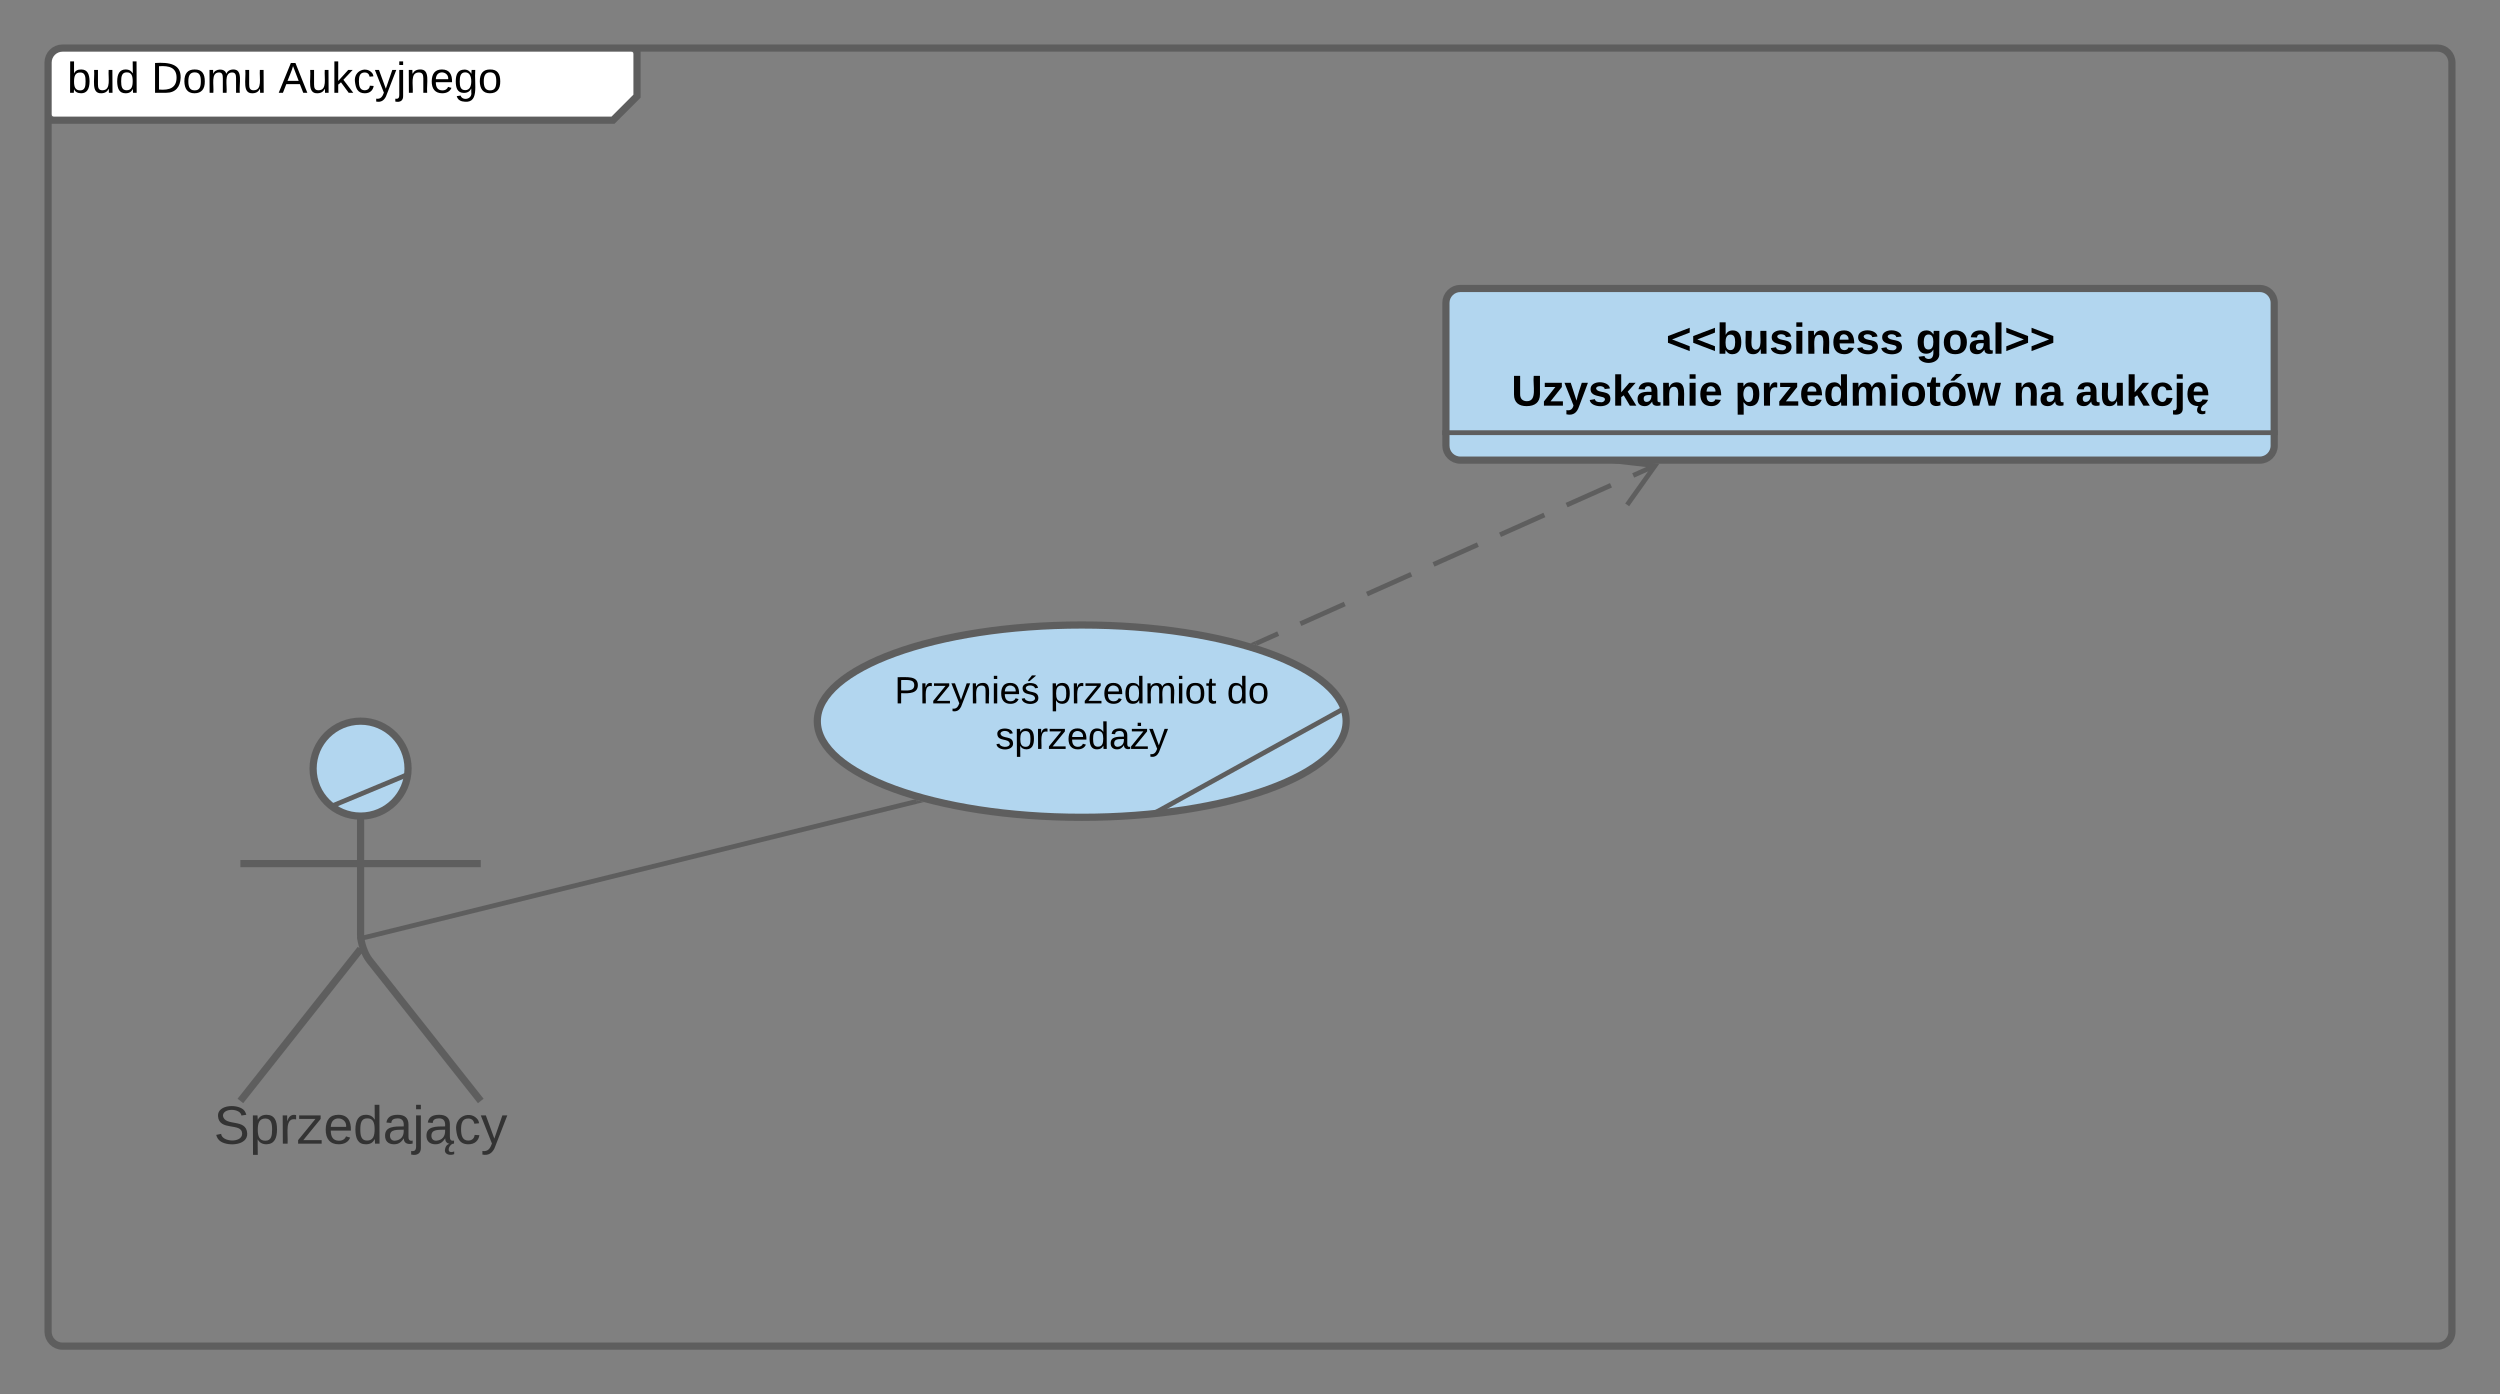 <svg xmlns="http://www.w3.org/2000/svg" xmlns:xlink="http://www.w3.org/1999/xlink" xmlns:lucid="lucid" width="1040" height="580"><rect width="100%" height="100%" fill="#808080" stroke="none"/><g transform="translate(-340 -140)" lucid:page-tab-id="0_0"><path d="M509.75 459.75c0 10.9-8.84 19.75-19.75 19.75-10.9 0-19.75-8.84-19.75-19.75 0-10.9 8.84-19.75 19.75-19.75 10.9 0 19.75 8.84 19.75 19.75z" stroke="#5e5e5e" stroke-width="3" fill="#b2d6ef"/><path d="M490 479.5v49.3c0 3.3 1.67 8.1 3.72 10.7L540 598m-50-63.2L440 598m0-98.75h100" stroke="#5e5e5e" stroke-width="3" fill="none"/><path d="M440 446c0-3.3 2.7-6 6-6h88c3.3 0 6 2.7 6 6v168c0 3.3-2.7 6-6 6h-88c-3.3 0-6-2.7-6-6z" fill="none"/><use xlink:href="#a" transform="matrix(1,0,0,1,360,598) translate(68.951 17.778)"/><path d="M477.94 475.37l30.02-12.5M477.96 475.36l-.95.4M507.93 462.87l.95-.4" stroke="#5e5e5e" stroke-width="2" fill="none"/><path d="M900 440c0 22.1-49.25 40-110 40s-110-17.9-110-40 49.25-40 110-40 110 17.9 110 40z" stroke="#5e5e5e" stroke-width="3" fill="#b2d6ef"/><use xlink:href="#b" transform="matrix(1,0,0,1,680,400) translate(32.102 32.622)"/><use xlink:href="#c" transform="matrix(1,0,0,1,680,400) translate(96.879 32.622)"/><use xlink:href="#d" transform="matrix(1,0,0,1,680,400) translate(170.377 32.622)"/><use xlink:href="#e" transform="matrix(1,0,0,1,680,400) translate(74.089 51.556)"/><path d="M821.4 477.64l76.16-42.03M821.4 477.63l-.88.5M897.54 435.62l.9-.5" stroke="#5e5e5e" stroke-width="2" fill="none"/><path d="M941.5 266c0-3.3 2.7-6 6-6h332.57c3.3 0 6 2.7 6 6v59.42c0 3.3-2.7 6-6 6H947.5c-3.3 0-6-2.7-6-6z" stroke="#5e5e5e" stroke-width="3" fill="#b2d6ef"/><use xlink:href="#f" transform="matrix(1,0,0,1,946.5,265) translate(86.625 22.15)"/><use xlink:href="#g" transform="matrix(1,0,0,1,946.5,265) translate(190.475 22.15)"/><use xlink:href="#h" transform="matrix(1,0,0,1,946.5,265) translate(22.225 43.75)"/><use xlink:href="#i" transform="matrix(1,0,0,1,946.5,265) translate(115.125 43.75)"/><use xlink:href="#j" transform="matrix(1,0,0,1,946.5,265) translate(230.875 43.75)"/><use xlink:href="#k" transform="matrix(1,0,0,1,946.5,265) translate(256.825 43.75)"/><path d="M1286.57 320H941" stroke="#5e5e5e" stroke-width="2" fill="none"/><path d="M1287.57 321h-1.03v-2h1.03zM941.03 321H940v-2h1.03z" fill="#5e5e5e"/><path d="M492.67 529.76l228.74-56.4M492.7 529.75l-3.92.97" stroke="#5e5e5e" stroke-width="2" fill="none"/><path d="M722.6 473.17l1.8.46-2.78.7-.38-1.57z" fill="#5e5e5e"/><path d="M862.5 407.7l9.23-4.12m9.23-4.1l18.46-8.24m9.23-4.1l18.45-8.24m9.23-4.1l18.46-8.24m9.22-4.1l18.46-8.24m9.23-4.1l18.47-8.24m9.23-4.1l9.23-4.12" stroke="#5e5e5e" stroke-width="2" fill="none"/><path d="M862.88 408.5l-2.76-.85 2-.88z" fill="#5e5e5e"/><path d="M1016.9 350.02l11.6-16.3-19.87-2.3" stroke="#5e5e5e" stroke-width="2" fill="none"/><path d="M360 166c0-3.3 2.7-6 6-6h233c3.3 0 6 2.7 6 6v8c0 3.3-1.9 7.9-4.24 10.24l-1.52 1.52C596.9 188.1 592.3 190 589 190H366c-3.3 0-6-2.7-6-6z" fill="#fff"/><path d="M605 160v20l-10 10H360" stroke="#5e5e5e" stroke-width="3" fill="none"/><path d="M360 166c0-3.3 2.7-6 6-6h988c3.3 0 6 2.7 6 6v528c0 3.3-2.7 6-6 6H366c-3.3 0-6-2.7-6-6z" stroke="#5e5e5e" stroke-width="3" fill="none"/><g><use xlink:href="#l" transform="matrix(1,0,0,1,368,160) translate(0 18.6)"/><use xlink:href="#m" transform="matrix(1,0,0,1,368,160) translate(35 18.6)"/><use xlink:href="#n" transform="matrix(1,0,0,1,368,160) translate(87.9 18.6)"/></g><defs><path fill="#333" d="M185-189c-5-48-123-54-124 2 14 75 158 14 163 119 3 78-121 87-175 55-17-10-28-26-33-46l33-7c5 56 141 63 141-1 0-78-155-14-162-118-5-82 145-84 179-34 5 7 8 16 11 25" id="o"/><path fill="#333" d="M115-194c55 1 70 41 70 98S169 2 115 4C84 4 66-9 55-30l1 105H24l-1-265h31l2 30c10-21 28-34 59-34zm-8 174c40 0 45-34 45-75s-6-73-45-74c-42 0-51 32-51 76 0 43 10 73 51 73" id="p"/><path fill="#333" d="M114-163C36-179 61-72 57 0H25l-1-190h30c1 12-1 29 2 39 6-27 23-49 58-41v29" id="q"/><path fill="#333" d="M9 0v-24l116-142H16v-24h144v24L44-24h123V0H9" id="r"/><path fill="#333" d="M100-194c63 0 86 42 84 106H49c0 40 14 67 53 68 26 1 43-12 49-29l28 8c-11 28-37 45-77 45C44 4 14-33 15-96c1-61 26-98 85-98zm52 81c6-60-76-77-97-28-3 7-6 17-6 28h103" id="s"/><path fill="#333" d="M85-194c31 0 48 13 60 33l-1-100h32l1 261h-30c-2-10 0-23-3-31C134-8 116 4 85 4 32 4 16-35 15-94c0-66 23-100 70-100zm9 24c-40 0-46 34-46 75 0 40 6 74 45 74 42 0 51-32 51-76 0-42-9-74-50-73" id="t"/><path fill="#333" d="M141-36C126-15 110 5 73 4 37 3 15-17 15-53c-1-64 63-63 125-63 3-35-9-54-41-54-24 1-41 7-42 31l-33-3c5-37 33-52 76-52 45 0 72 20 72 64v82c-1 20 7 32 28 27v20c-31 9-61-2-59-35zM48-53c0 20 12 33 32 33 41-3 63-29 60-74-43 2-92-5-92 41" id="u"/><path fill="#333" d="M24-231v-30h32v30H24zM-9 49c24 4 33-6 33-30v-209h32V24c2 40-23 58-65 49V49" id="v"/><path fill="#333" d="M141-36C126-15 110 5 73 4 37 3 15-17 15-53c-1-64 63-63 125-63 3-35-9-54-41-54-24 1-41 7-42 31l-33-3c5-37 33-52 76-52 45 0 72 20 72 64v82c-1 20 7 32 28 27v20c-31 9-61-2-59-35zM48-53c0 20 12 33 32 33 41-3 63-29 60-74-43 2-92-5-92 41zm116 93c-1 20 24 18 37 12v18c-24 11-66 4-62-28 3-27 17-46 51-42-13 8-25 19-26 40" id="w"/><path fill="#333" d="M96-169c-40 0-48 33-48 73s9 75 48 75c24 0 41-14 43-38l32 2c-6 37-31 61-74 61-59 0-76-41-82-99-10-93 101-131 147-64 4 7 5 14 7 22l-32 3c-4-21-16-35-41-35" id="x"/><path fill="#333" d="M179-190L93 31C79 59 56 82 12 73V49c39 6 53-20 64-50L1-190h34L92-34l54-156h33" id="y"/><g id="a"><use transform="matrix(0.062,0,0,0.062,0,0)" xlink:href="#o"/><use transform="matrix(0.062,0,0,0.062,14.815,0)" xlink:href="#p"/><use transform="matrix(0.062,0,0,0.062,27.16,0)" xlink:href="#q"/><use transform="matrix(0.062,0,0,0.062,34.506,0)" xlink:href="#r"/><use transform="matrix(0.062,0,0,0.062,45.617,0)" xlink:href="#s"/><use transform="matrix(0.062,0,0,0.062,57.963,0)" xlink:href="#t"/><use transform="matrix(0.062,0,0,0.062,70.309,0)" xlink:href="#u"/><use transform="matrix(0.062,0,0,0.062,82.654,0)" xlink:href="#v"/><use transform="matrix(0.062,0,0,0.062,87.531,0)" xlink:href="#w"/><use transform="matrix(0.062,0,0,0.062,99.877,0)" xlink:href="#x"/><use transform="matrix(0.062,0,0,0.062,110.988,0)" xlink:href="#y"/></g><path d="M30-248c87 1 191-15 191 75 0 78-77 80-158 76V0H30v-248zm33 125c57 0 124 11 124-50 0-59-68-47-124-48v98" id="z"/><path d="M114-163C36-179 61-72 57 0H25l-1-190h30c1 12-1 29 2 39 6-27 23-49 58-41v29" id="A"/><path d="M9 0v-24l116-142H16v-24h144v24L44-24h123V0H9" id="B"/><path d="M179-190L93 31C79 59 56 82 12 73V49c39 6 53-20 64-50L1-190h34L92-34l54-156h33" id="C"/><path d="M117-194c89-4 53 116 60 194h-32v-121c0-31-8-49-39-48C34-167 62-67 57 0H25l-1-190h30c1 10-1 24 2 32 11-22 29-35 61-36" id="D"/><path d="M24-231v-30h32v30H24zM24 0v-190h32V0H24" id="E"/><path d="M100-194c63 0 86 42 84 106H49c0 40 14 67 53 68 26 1 43-12 49-29l28 8c-11 28-37 45-77 45C44 4 14-33 15-96c1-61 26-98 85-98zm52 81c6-60-76-77-97-28-3 7-6 17-6 28h103" id="F"/><path d="M135-143c-3-34-86-38-87 0 15 53 115 12 119 90S17 21 10-45l28-5c4 36 97 45 98 0-10-56-113-15-118-90-4-57 82-63 122-42 12 7 21 19 24 35zm-67-68c8-23 27-35 38-54h36v5l-58 49H68" id="G"/><g id="b"><use transform="matrix(0.044,0,0,0.044,0,0)" xlink:href="#z"/><use transform="matrix(0.044,0,0,0.044,10.519,0)" xlink:href="#A"/><use transform="matrix(0.044,0,0,0.044,15.734,0)" xlink:href="#B"/><use transform="matrix(0.044,0,0,0.044,23.623,0)" xlink:href="#C"/><use transform="matrix(0.044,0,0,0.044,31.512,0)" xlink:href="#D"/><use transform="matrix(0.044,0,0,0.044,40.277,0)" xlink:href="#E"/><use transform="matrix(0.044,0,0,0.044,43.74,0)" xlink:href="#F"/><use transform="matrix(0.044,0,0,0.044,52.505,0)" xlink:href="#G"/></g><path d="M115-194c55 1 70 41 70 98S169 2 115 4C84 4 66-9 55-30l1 105H24l-1-265h31l2 30c10-21 28-34 59-34zm-8 174c40 0 45-34 45-75s-6-73-45-74c-42 0-51 32-51 76 0 43 10 73 51 73" id="H"/><path d="M85-194c31 0 48 13 60 33l-1-100h32l1 261h-30c-2-10 0-23-3-31C134-8 116 4 85 4 32 4 16-35 15-94c0-66 23-100 70-100zm9 24c-40 0-46 34-46 75 0 40 6 74 45 74 42 0 51-32 51-76 0-42-9-74-50-73" id="I"/><path d="M210-169c-67 3-38 105-44 169h-31v-121c0-29-5-50-35-48C34-165 62-65 56 0H25l-1-190h30c1 10-1 24 2 32 10-44 99-50 107 0 11-21 27-35 58-36 85-2 47 119 55 194h-31v-121c0-29-5-49-35-48" id="J"/><path d="M100-194c62-1 85 37 85 99 1 63-27 99-86 99S16-35 15-95c0-66 28-99 85-99zM99-20c44 1 53-31 53-75 0-43-8-75-51-75s-53 32-53 75 10 74 51 75" id="K"/><path d="M59-47c-2 24 18 29 38 22v24C64 9 27 4 27-40v-127H5v-23h24l9-43h21v43h35v23H59v120" id="L"/><g id="c"><use transform="matrix(0.044,0,0,0.044,0,0)" xlink:href="#H"/><use transform="matrix(0.044,0,0,0.044,8.765,0)" xlink:href="#A"/><use transform="matrix(0.044,0,0,0.044,13.981,0)" xlink:href="#B"/><use transform="matrix(0.044,0,0,0.044,21.87,0)" xlink:href="#F"/><use transform="matrix(0.044,0,0,0.044,30.635,0)" xlink:href="#I"/><use transform="matrix(0.044,0,0,0.044,39.401,0)" xlink:href="#J"/><use transform="matrix(0.044,0,0,0.044,52.505,0)" xlink:href="#E"/><use transform="matrix(0.044,0,0,0.044,55.967,0)" xlink:href="#K"/><use transform="matrix(0.044,0,0,0.044,64.733,0)" xlink:href="#L"/></g><g id="d"><use transform="matrix(0.044,0,0,0.044,0,0)" xlink:href="#I"/><use transform="matrix(0.044,0,0,0.044,8.765,0)" xlink:href="#K"/></g><path d="M135-143c-3-34-86-38-87 0 15 53 115 12 119 90S17 21 10-45l28-5c4 36 97 45 98 0-10-56-113-15-118-90-4-57 82-63 122-42 12 7 21 19 24 35" id="M"/><path d="M141-36C126-15 110 5 73 4 37 3 15-17 15-53c-1-64 63-63 125-63 3-35-9-54-41-54-24 1-41 7-42 31l-33-3c5-37 33-52 76-52 45 0 72 20 72 64v82c-1 20 7 32 28 27v20c-31 9-61-2-59-35zM48-53c0 20 12 33 32 33 41-3 63-29 60-74-43 2-92-5-92 41" id="N"/><path d="M9 0v-24l116-142H16v-24h144v24L44-24h123V0H9zm62-217v-31h32v31H71" id="O"/><g id="e"><use transform="matrix(0.044,0,0,0.044,0,0)" xlink:href="#M"/><use transform="matrix(0.044,0,0,0.044,7.889,0)" xlink:href="#H"/><use transform="matrix(0.044,0,0,0.044,16.654,0)" xlink:href="#A"/><use transform="matrix(0.044,0,0,0.044,21.87,0)" xlink:href="#B"/><use transform="matrix(0.044,0,0,0.044,29.759,0)" xlink:href="#F"/><use transform="matrix(0.044,0,0,0.044,38.524,0)" xlink:href="#I"/><use transform="matrix(0.044,0,0,0.044,47.29,0)" xlink:href="#N"/><use transform="matrix(0.044,0,0,0.044,56.055,0)" xlink:href="#O"/><use transform="matrix(0.044,0,0,0.044,63.944,0)" xlink:href="#C"/></g><path d="M15-91v-56l181-69v40L49-119l147 57v40" id="P"/><path d="M135-194c52 0 70 43 70 98 0 56-19 99-73 100-30 1-46-15-58-35L72 0H24l1-261h50v104c11-23 29-37 60-37zM114-30c31 0 40-27 40-66 0-37-7-63-39-63s-41 28-41 65c0 36 8 64 40 64" id="Q"/><path d="M85 4C-2 5 27-109 22-190h50c7 57-23 150 33 157 60-5 35-97 40-157h50l1 190h-47c-2-12 1-28-3-38-12 25-28 42-61 42" id="R"/><path d="M137-138c1-29-70-34-71-4 15 46 118 7 119 86 1 83-164 76-172 9l43-7c4 19 20 25 44 25 33 8 57-30 24-41C81-84 22-81 20-136c-2-80 154-74 161-7" id="S"/><path d="M25-224v-37h50v37H25zM25 0v-190h50V0H25" id="T"/><path d="M135-194c87-1 58 113 63 194h-50c-7-57 23-157-34-157-59 0-34 97-39 157H25l-1-190h47c2 12-1 28 3 38 12-26 28-41 61-42" id="U"/><path d="M185-48c-13 30-37 53-82 52C43 2 14-33 14-96s30-98 90-98c62 0 83 45 84 108H66c0 31 8 55 39 56 18 0 30-7 34-22zm-45-69c5-46-57-63-70-21-2 6-4 13-4 21h74" id="V"/><g id="f"><use transform="matrix(0.05,0,0,0.05,0,0)" xlink:href="#P"/><use transform="matrix(0.05,0,0,0.05,10.5,0)" xlink:href="#P"/><use transform="matrix(0.05,0,0,0.05,21,0)" xlink:href="#Q"/><use transform="matrix(0.05,0,0,0.05,31.95,0)" xlink:href="#R"/><use transform="matrix(0.05,0,0,0.05,42.9,0)" xlink:href="#S"/><use transform="matrix(0.05,0,0,0.05,52.9,0)" xlink:href="#T"/><use transform="matrix(0.05,0,0,0.05,57.9,0)" xlink:href="#U"/><use transform="matrix(0.05,0,0,0.05,68.85,0)" xlink:href="#V"/><use transform="matrix(0.05,0,0,0.05,78.85,0)" xlink:href="#S"/><use transform="matrix(0.05,0,0,0.05,88.85,0)" xlink:href="#S"/></g><path d="M195-6C206 82 75 100 31 46c-4-6-6-13-8-21l49-6c3 16 16 24 34 25 40 0 42-37 40-79-11 22-30 35-61 35-53 0-70-43-70-97 0-56 18-96 73-97 30 0 46 14 59 34l2-30h47zm-90-29c32 0 41-27 41-63 0-35-9-62-40-62-32 0-39 29-40 63 0 36 9 62 39 62" id="W"/><path d="M110-194c64 0 96 36 96 99 0 64-35 99-97 99-61 0-95-36-95-99 0-62 34-99 96-99zm-1 164c35 0 45-28 45-65 0-40-10-65-43-65-34 0-45 26-45 65 0 36 10 65 43 65" id="X"/><path d="M133-34C117-15 103 5 69 4 32 3 11-16 11-54c-1-60 55-63 116-61 1-26-3-47-28-47-18 1-26 9-28 27l-52-2c7-38 36-58 82-57s74 22 75 68l1 82c-1 14 12 18 25 15v27c-30 8-71 5-69-32zm-48 3c29 0 43-24 42-57-32 0-66-3-65 30 0 17 8 27 23 27" id="Y"/><path d="M25 0v-261h50V0H25" id="Z"/><path d="M15-22v-40l146-57-146-57v-40l181 69v56" id="aa"/><g id="g"><use transform="matrix(0.05,0,0,0.05,0,0)" xlink:href="#W"/><use transform="matrix(0.05,0,0,0.05,10.95,0)" xlink:href="#X"/><use transform="matrix(0.05,0,0,0.05,21.9,0)" xlink:href="#Y"/><use transform="matrix(0.05,0,0,0.05,31.9,0)" xlink:href="#Z"/><use transform="matrix(0.05,0,0,0.05,36.9,0)" xlink:href="#aa"/><use transform="matrix(0.05,0,0,0.05,47.4,0)" xlink:href="#aa"/></g><path d="M238-95c0 69-44 99-111 99C63 4 22-25 22-93v-155h51v151c-1 38 19 59 55 60 90 1 49-130 58-211h52v153" id="ab"/><path d="M12 0v-35l95-120H19v-35h142v35L67-36h103V0H12" id="ac"/><path d="M123 10C108 53 80 86 19 72V37c35 8 53-11 59-39L3-190h52l48 148c12-52 28-100 44-148h51" id="ad"/><path d="M147 0L96-86 75-71V0H25v-261h50v150l67-79h53l-66 74L201 0h-54" id="ae"/><g id="h"><use transform="matrix(0.05,0,0,0.05,0,0)" xlink:href="#ab"/><use transform="matrix(0.05,0,0,0.05,12.95,0)" xlink:href="#ac"/><use transform="matrix(0.05,0,0,0.05,21.95,0)" xlink:href="#ad"/><use transform="matrix(0.05,0,0,0.05,31.95,0)" xlink:href="#S"/><use transform="matrix(0.05,0,0,0.05,41.95,0)" xlink:href="#ae"/><use transform="matrix(0.05,0,0,0.05,51.95,0)" xlink:href="#Y"/><use transform="matrix(0.05,0,0,0.05,61.95,0)" xlink:href="#U"/><use transform="matrix(0.05,0,0,0.05,72.9,0)" xlink:href="#T"/><use transform="matrix(0.05,0,0,0.05,77.9,0)" xlink:href="#V"/></g><path d="M135-194c53 0 70 44 70 98 0 56-19 98-73 100-31 1-45-17-59-34 3 33 2 69 2 105H25l-1-265h48c2 10 0 23 3 31 11-24 29-35 60-35zM114-30c33 0 39-31 40-66 0-38-9-64-40-64-56 0-55 130 0 130" id="af"/><path d="M135-150c-39-12-60 13-60 57V0H25l-1-190h47c2 13-1 29 3 40 6-28 27-53 61-41v41" id="ag"/><path d="M88-194c31-1 46 15 58 34l-1-101h50l1 261h-48c-2-10 0-23-3-31C134-8 116 4 84 4 32 4 16-41 15-95c0-56 19-97 73-99zm17 164c33 0 40-30 41-66 1-37-9-64-41-64s-38 30-39 65c0 43 13 65 39 65" id="ah"/><path d="M220-157c-53 9-28 100-34 157h-49v-107c1-27-5-49-29-50C55-147 81-57 75 0H25l-1-190h47c2 12-1 28 3 38 10-53 101-56 108 0 13-22 24-43 59-42 82 1 51 116 57 194h-49v-107c-1-25-5-48-29-50" id="ai"/><path d="M115-3C79 11 28 4 28-45v-112H4v-33h27l15-45h31v45h36v33H77v99c-1 23 16 31 38 25v30" id="aj"/><path d="M110-194c64 0 96 36 96 99 0 64-35 99-97 99-61 0-95-36-95-99 0-62 34-99 96-99zm-1 164c35 0 45-28 45-65 0-40-10-65-43-65-34 0-45 26-45 65 0 36 10 65 43 65zM81-208v-5l45-51h45v8l-60 48H81" id="ak"/><path d="M231 0h-52l-39-155L100 0H48L-1-190h46L77-45c9-52 24-97 36-145h53l37 145 32-145h46" id="al"/><g id="i"><use transform="matrix(0.05,0,0,0.05,0,0)" xlink:href="#af"/><use transform="matrix(0.05,0,0,0.05,10.95,0)" xlink:href="#ag"/><use transform="matrix(0.05,0,0,0.05,17.95,0)" xlink:href="#ac"/><use transform="matrix(0.05,0,0,0.05,26.95,0)" xlink:href="#V"/><use transform="matrix(0.05,0,0,0.05,36.95,0)" xlink:href="#ah"/><use transform="matrix(0.05,0,0,0.05,47.9,0)" xlink:href="#ai"/><use transform="matrix(0.05,0,0,0.05,63.9,0)" xlink:href="#T"/><use transform="matrix(0.05,0,0,0.05,68.9,0)" xlink:href="#X"/><use transform="matrix(0.05,0,0,0.05,79.85,0)" xlink:href="#aj"/><use transform="matrix(0.05,0,0,0.05,85.8,0)" xlink:href="#ak"/><use transform="matrix(0.05,0,0,0.05,96.75,0)" xlink:href="#al"/></g><g id="j"><use transform="matrix(0.05,0,0,0.05,0,0)" xlink:href="#U"/><use transform="matrix(0.05,0,0,0.05,10.95,0)" xlink:href="#Y"/></g><path d="M190-63c-7 42-38 67-86 67-59 0-84-38-90-98-12-110 154-137 174-36l-49 2c-2-19-15-32-35-32-30 0-35 28-38 64-6 74 65 87 74 30" id="am"/><path d="M25-224v-37h50v37H25zM75 22c2 45-34 59-81 51V38c22 5 31-5 31-27v-201h50V22" id="an"/><path d="M185-48c-13 30-37 53-82 52C43 2 14-33 14-96s30-98 90-98c62 0 83 45 84 108H66c0 31 8 55 39 56 18 0 30-7 34-22zm-45-69c5-46-57-63-70-21-2 6-4 13-4 21h74zM126 30c0 19 24 19 37 12v24c-27 13-71 4-69-29 2-30 18-49 55-44-11 8-22 21-23 37" id="ao"/><g id="k"><use transform="matrix(0.05,0,0,0.05,0,0)" xlink:href="#Y"/><use transform="matrix(0.05,0,0,0.05,10,0)" xlink:href="#R"/><use transform="matrix(0.05,0,0,0.05,20.95,0)" xlink:href="#ae"/><use transform="matrix(0.05,0,0,0.05,30.95,0)" xlink:href="#am"/><use transform="matrix(0.05,0,0,0.05,40.95,0)" xlink:href="#an"/><use transform="matrix(0.05,0,0,0.05,45.95,0)" xlink:href="#ao"/></g><path d="M115-194c53 0 69 39 70 98 0 66-23 100-70 100C84 3 66-7 56-30L54 0H23l1-261h32v101c10-23 28-34 59-34zm-8 174c40 0 45-34 45-75 0-40-5-75-45-74-42 0-51 32-51 76 0 43 10 73 51 73" id="ap"/><path d="M84 4C-5 8 30-112 23-190h32v120c0 31 7 50 39 49 72-2 45-101 50-169h31l1 190h-30c-1-10 1-25-2-33-11 22-28 36-60 37" id="aq"/><g id="l"><use transform="matrix(0.05,0,0,0.05,0,0)" xlink:href="#ap"/><use transform="matrix(0.05,0,0,0.05,10,0)" xlink:href="#aq"/><use transform="matrix(0.05,0,0,0.05,20,0)" xlink:href="#I"/></g><path d="M30-248c118-7 216 8 213 122C240-48 200 0 122 0H30v-248zM63-27c89 8 146-16 146-99s-60-101-146-95v194" id="ar"/><g id="m"><use transform="matrix(0.05,0,0,0.05,0,0)" xlink:href="#ar"/><use transform="matrix(0.05,0,0,0.05,12.95,0)" xlink:href="#K"/><use transform="matrix(0.05,0,0,0.05,22.95,0)" xlink:href="#J"/><use transform="matrix(0.05,0,0,0.05,37.9,0)" xlink:href="#aq"/></g><path d="M205 0l-28-72H64L36 0H1l101-248h38L239 0h-34zm-38-99l-47-123c-12 45-31 82-46 123h93" id="as"/><path d="M143 0L79-87 56-68V0H24v-261h32v163l83-92h37l-77 82L181 0h-38" id="at"/><path d="M96-169c-40 0-48 33-48 73s9 75 48 75c24 0 41-14 43-38l32 2c-6 37-31 61-74 61-59 0-76-41-82-99-10-93 101-131 147-64 4 7 5 14 7 22l-32 3c-4-21-16-35-41-35" id="au"/><path d="M24-231v-30h32v30H24zM-9 49c24 4 33-6 33-30v-209h32V24c2 40-23 58-65 49V49" id="av"/><path d="M177-190C167-65 218 103 67 71c-23-6-38-20-44-43l32-5c15 47 100 32 89-28v-30C133-14 115 1 83 1 29 1 15-40 15-95c0-56 16-97 71-98 29-1 48 16 59 35 1-10 0-23 2-32h30zM94-22c36 0 50-32 50-73 0-42-14-75-50-75-39 0-46 34-46 75s6 73 46 73" id="aw"/><g id="n"><use transform="matrix(0.05,0,0,0.05,0,0)" xlink:href="#as"/><use transform="matrix(0.05,0,0,0.05,12,0)" xlink:href="#aq"/><use transform="matrix(0.05,0,0,0.05,22,0)" xlink:href="#at"/><use transform="matrix(0.05,0,0,0.05,31,0)" xlink:href="#au"/><use transform="matrix(0.05,0,0,0.05,40,0)" xlink:href="#C"/><use transform="matrix(0.05,0,0,0.05,49,0)" xlink:href="#av"/><use transform="matrix(0.05,0,0,0.05,52.95,0)" xlink:href="#D"/><use transform="matrix(0.05,0,0,0.05,62.95,0)" xlink:href="#F"/><use transform="matrix(0.05,0,0,0.05,72.95,0)" xlink:href="#aw"/><use transform="matrix(0.05,0,0,0.05,82.95,0)" xlink:href="#K"/></g></defs></g></svg>